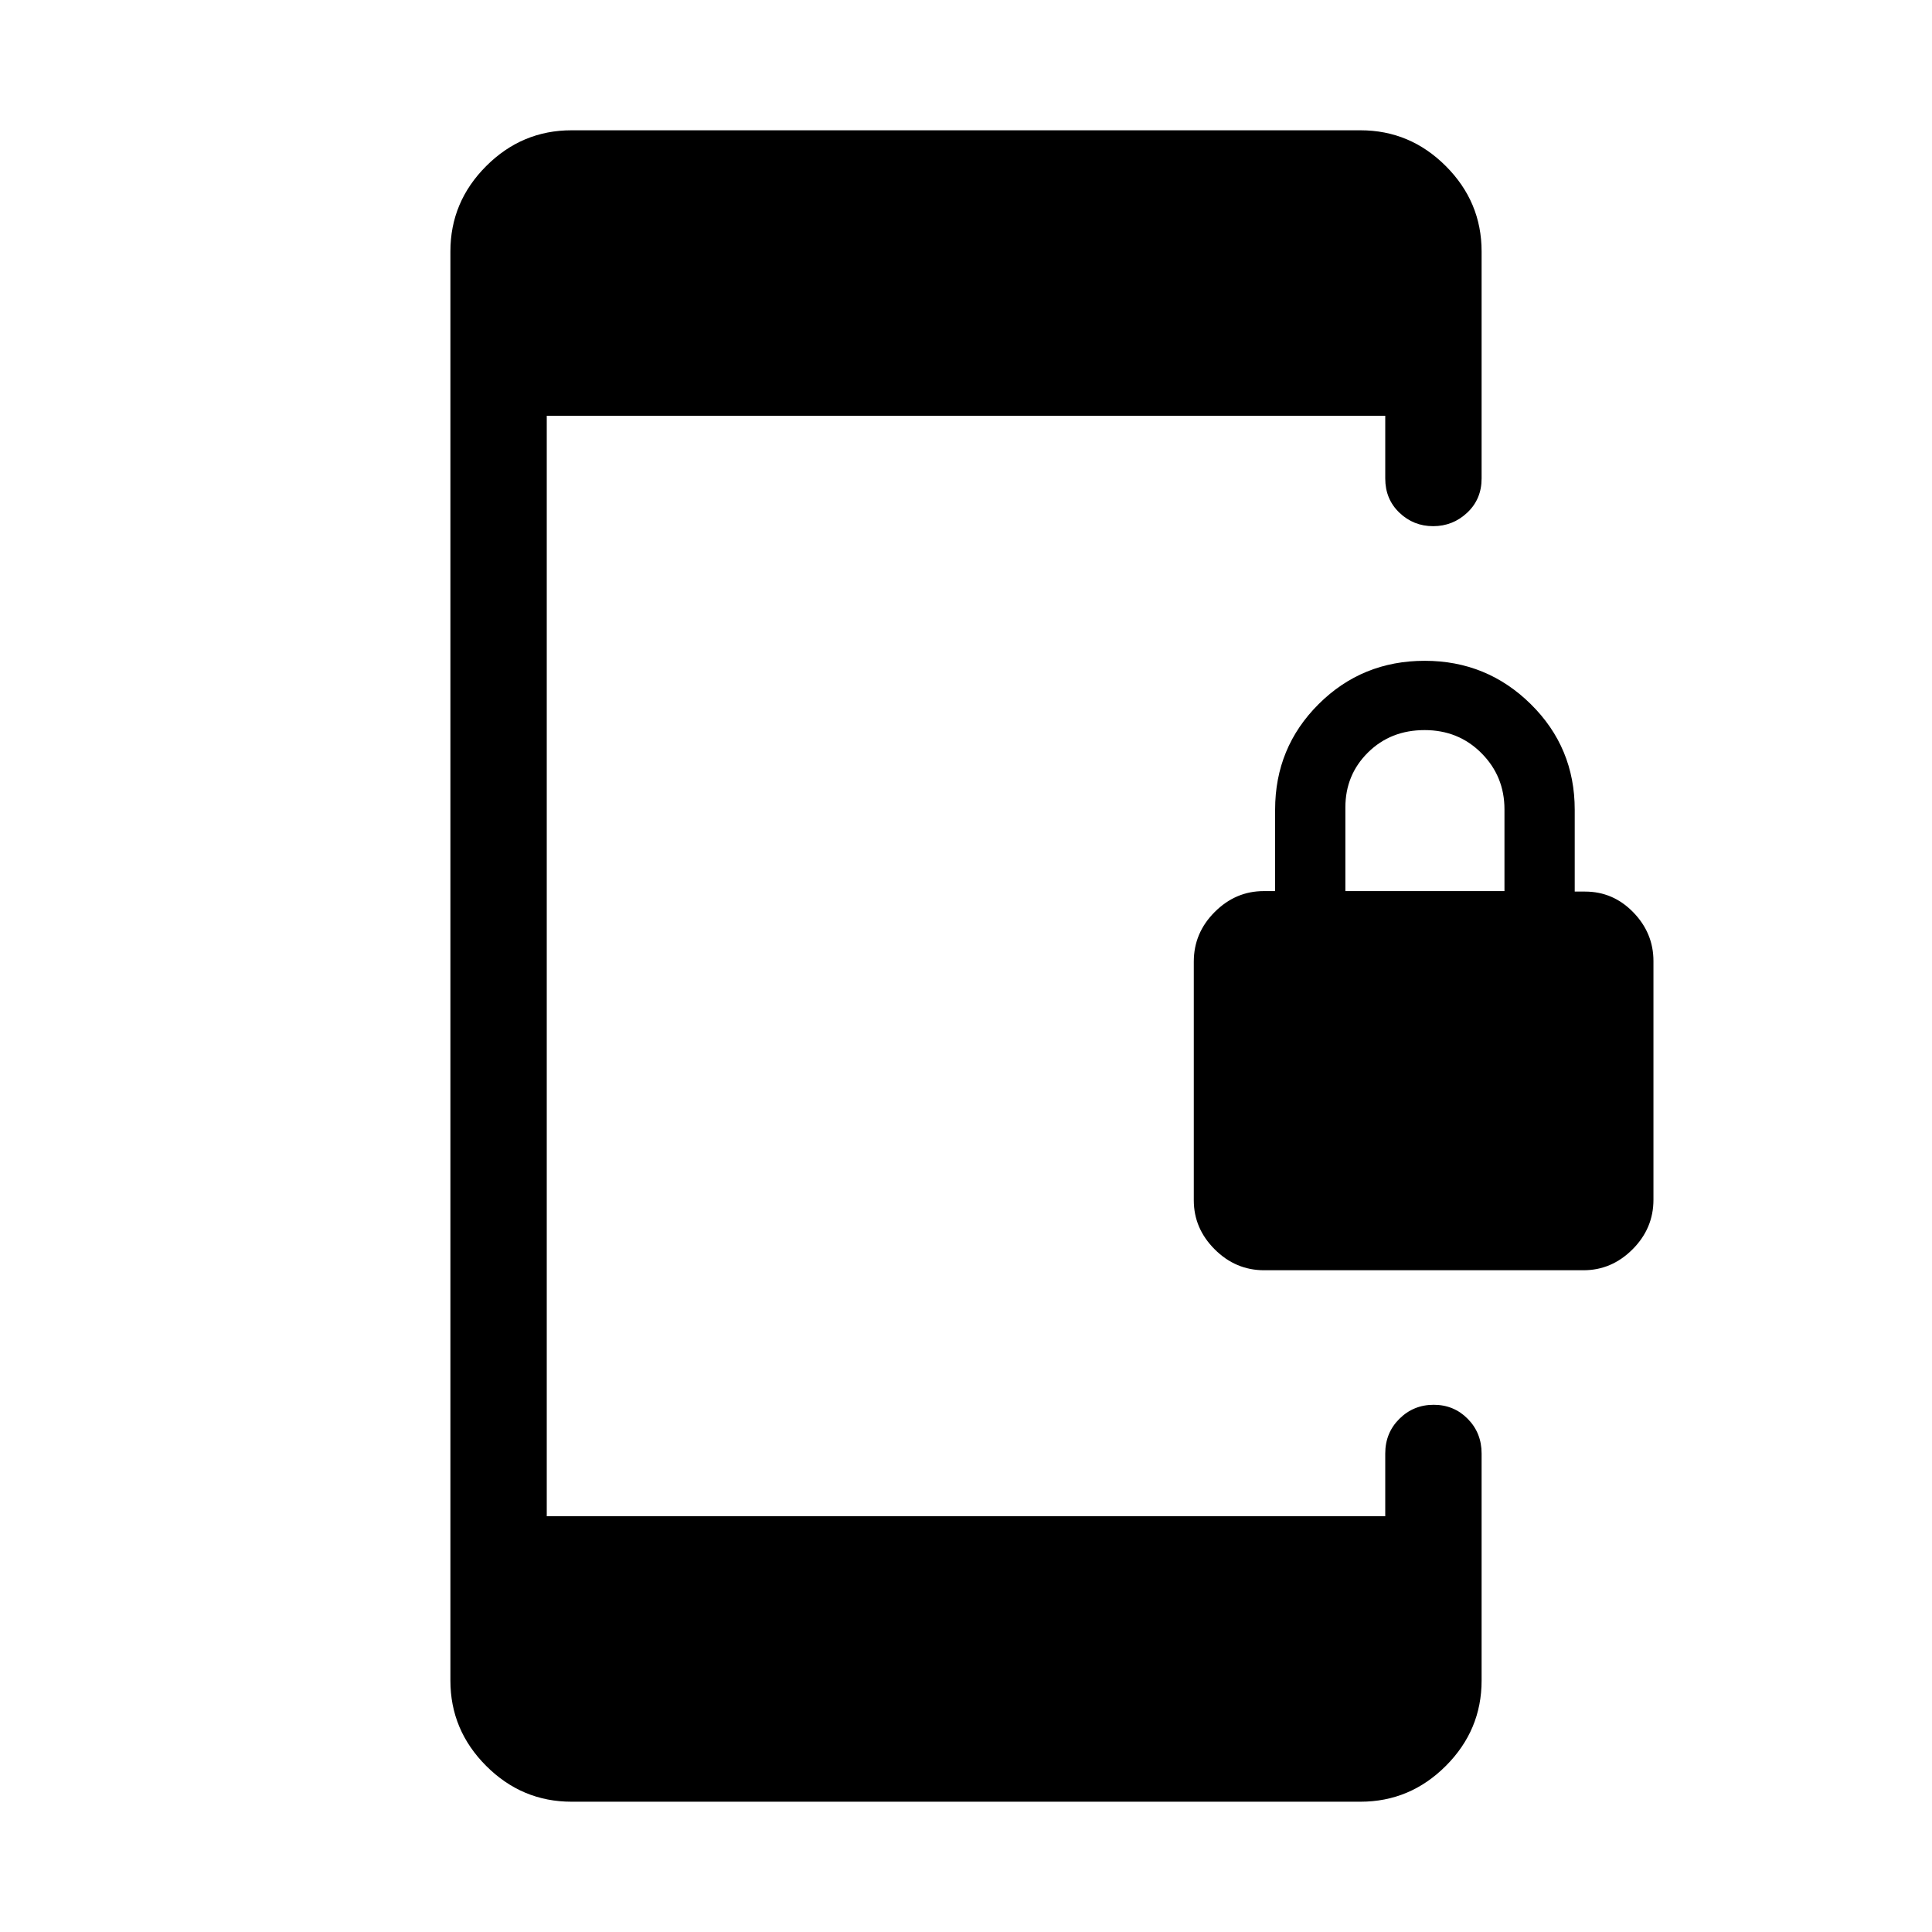 <svg xmlns="http://www.w3.org/2000/svg" height="40" viewBox="0 -960 960 960" width="40"><path d="M628.16-328.82q-14.2 0-24.58-10.39-10.39-10.38-10.39-24.38V-482.2q0-14.25 10.39-24.63 10.38-10.39 24.38-10.39h5.64v-40.47q0-30.88 21.6-52.42 21.6-21.54 52.74-21.54 30.87 0 52.7 21.54 21.83 21.54 21.83 52.42v40.71h5.12q14 0 24 10.32 10 10.31 10 24.21v118.61q0 14.25-10.39 24.63-10.38 10.39-24.38 10.39H628.16Zm40.35-188.4h79.05v-40.63q0-16.42-11.41-27.89-11.41-11.48-28.27-11.48-16.87 0-28.12 11.11t-11.25 27.34v41.55ZM283.99-64.74q-24.63 0-42.41-17.79-17.78-17.78-17.78-42.41v-710.12q0-24.63 17.78-42.41 17.78-17.79 42.41-17.79h392.02q24.63 0 42.41 17.79 17.78 17.78 17.78 42.41v112.83q0 10.24-7.13 16.96-7.14 6.72-16.94 6.72t-16.8-6.72q-7.01-6.72-7.01-16.96v-31.18H271.68v546.82h416.64v-31.18q0-10.24 7.02-17.22 7.02-6.98 17.05-6.98 10.03 0 16.92 6.98 6.89 6.98 6.89 17.22v112.83q0 24.63-17.78 42.41-17.78 17.79-42.41 17.79H283.99Z"/></svg>